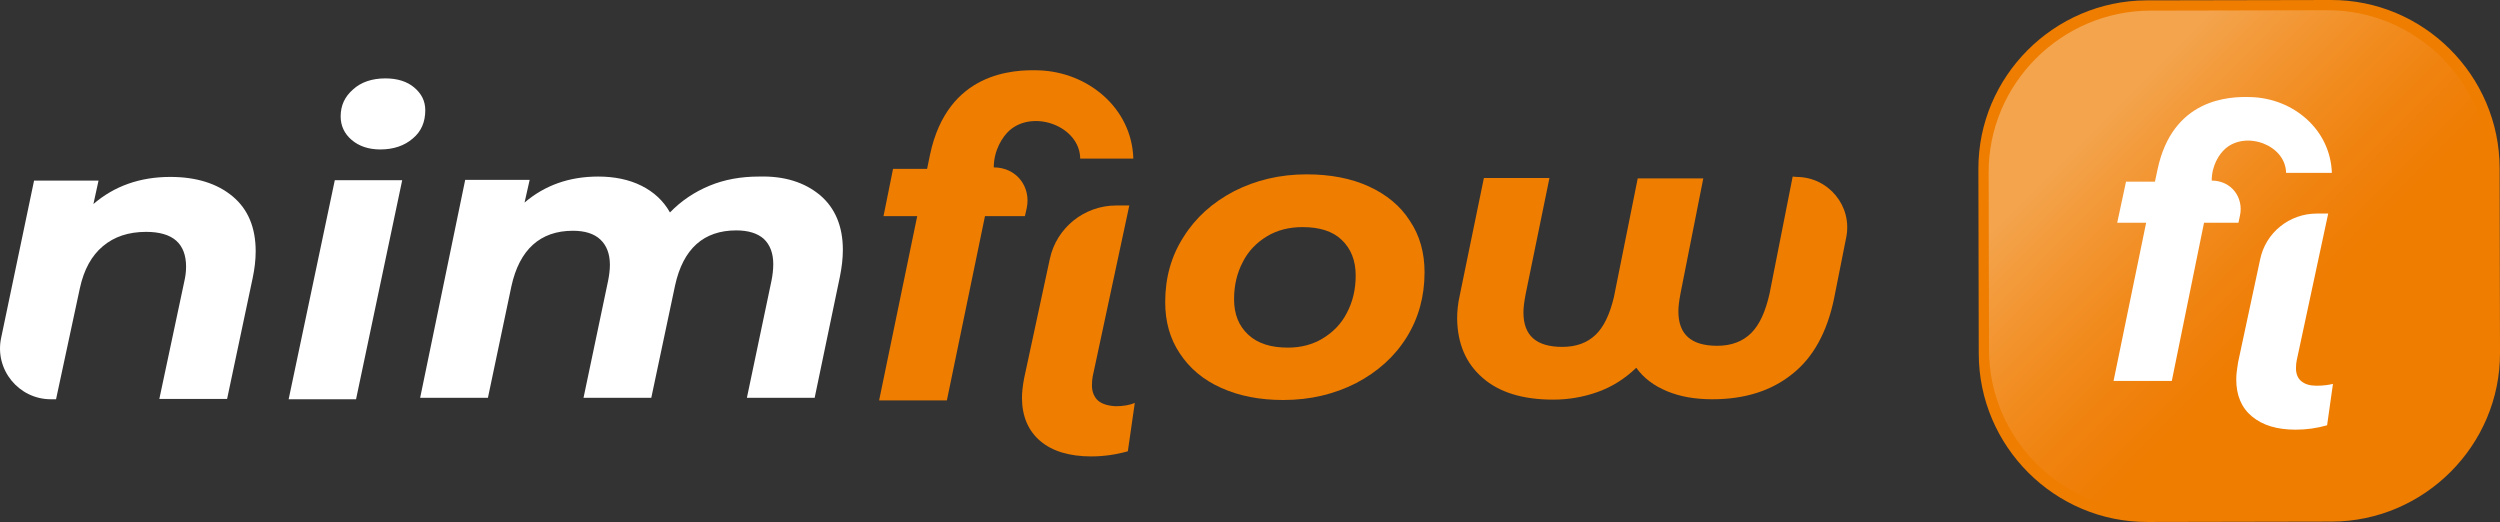 <?xml version="1.0" encoding="utf-8"?>
<!-- Generator: Adobe Illustrator 24.2.1, SVG Export Plug-In . SVG Version: 6.00 Build 0)  -->
<svg version="1.1" id="Capa_1" xmlns="http://www.w3.org/2000/svg" xmlns:xlink="http://www.w3.org/1999/xlink" x="0px" y="0px"
	 viewBox="0 0 682.5 142.5" style="enable-background:new 0 0 682.5 142.5;" xml:space="preserve">
<rect x="0" y="0" width="682.5" height="142.5" fill="#333333" stroke="none"/>
<style type="text/css">
	.st0{fill:#EF7D00;}
	.st1{opacity:0.3;fill:url(#SVGID_1_);}
	.st2{fill:#FFFFFF;}
</style>
<g>
	<g>
		<path class="st0" d="M636.6,142.4l-50.3,0.1c-25.3,0.1-46.1-20.6-46.1-46l-0.1-50.3C540,20.9,560.7,0.2,586,0.1L636.3,0
			c25.3-0.1,46.1,20.6,46.1,46l0.1,50.3C682.6,121.5,661.9,142.3,636.6,142.4z"/>
		
			<linearGradient id="SVGID_1_" gradientUnits="userSpaceOnUse" x1="579.051" y1="33.121" x2="634.068" y2="88.138" gradientTransform="matrix(1 -2.099584e-03 2.099584e-03 1 -5.456 1.85)">
			<stop  offset="0" style="stop-color:#FFFFFF"/>
			<stop  offset="0.144" style="stop-color:#FEE5CD"/>
			<stop  offset="0.316" style="stop-color:#FBC895"/>
			<stop  offset="0.483" style="stop-color:#F7AE65"/>
			<stop  offset="0.639" style="stop-color:#F4993F"/>
			<stop  offset="0.781" style="stop-color:#F18923"/>
			<stop  offset="0.906" style="stop-color:#F0800B"/>
			<stop  offset="1" style="stop-color:#EF7D00"/>
		</linearGradient>
		<path class="st1" d="M635.6,139.5l-48.3,0.1C563,139.7,543,119.8,543,95.5l-0.1-48.3C542.8,22.9,562.7,3,587,2.9l48.3-0.1
			c24.3-0.1,44.3,19.8,44.3,44.1l0.1,48.3C679.8,119.5,659.9,139.5,635.6,139.5z"/>
	</g>
	<g>
		<g>
			<path class="st2" d="M63.5,53.6c4.2,3.5,6.3,8.5,6.3,15c0,2.4-0.3,4.8-0.8,7.2L62,108.9l-18.5,0l6.8-32c0.3-1.3,0.5-2.6,0.5-4.1
				c0-3.1-0.9-5.5-2.7-7.1c-1.8-1.6-4.6-2.4-8.2-2.4c-4.8,0-8.7,1.3-11.8,3.9c-3.1,2.6-5.2,6.4-6.3,11.5L15.3,109l-1.4,0
				c-8.8,0-15.4-8.1-13.6-16.7l9-43l17.6,0l-1.4,6.4c5.7-4.9,12.7-7.4,21-7.4C53.6,48.3,59.3,50.1,63.5,53.6z"/>
			<path class="st2" d="M91.4,49.2l18.4,0l-12.6,59.8l-18.4,0L91.4,49.2z M96,38.2c-2-1.7-3-3.9-3-6.4c0-3,1.1-5.4,3.4-7.4
				c2.2-2,5.2-3,8.8-3c3.2,0,5.9,0.8,7.9,2.5c2,1.7,3,3.7,3,6.2c0,3.2-1.1,5.8-3.4,7.7c-2.3,2-5.3,3-8.9,3
				C100.6,40.8,98,39.9,96,38.2z"/>
			<path class="st2" d="M223.9,53.3c4.1,3.5,6.2,8.5,6.2,14.9c0,2.4-0.3,4.8-0.8,7.3l-6.9,33.1l-18.5,0l6.7-31.9
				c0.3-1.5,0.5-3,0.5-4.6c0-3-0.9-5.3-2.6-6.9c-1.7-1.5-4.2-2.3-7.5-2.3c-8.9,0-14.5,5-16.7,15l-6.5,30.7l-18.5,0l6.7-31.9
				c0.3-1.5,0.5-3,0.5-4.4c0-3-0.9-5.3-2.6-6.9c-1.7-1.6-4.2-2.4-7.5-2.4c-8.9,0-14.6,5.1-16.8,15.2l-6.4,30.4l-18.5,0L127,49.1
				l17.6,0l-1.4,6.2c5.5-4.7,12.2-7.1,20.1-7.1c4.4,0,8.4,0.8,11.8,2.5c3.4,1.7,6,4.1,7.8,7.3c3.1-3.2,6.7-5.6,10.8-7.3
				c4.1-1.7,8.6-2.5,13.5-2.5C214.2,48,219.7,49.8,223.9,53.3z"/>
			<path class="st0" d="M333.4,105.9c-4.9-2.2-8.6-5.3-11.3-9.4c-2.7-4-4-8.7-4-14c0-6.6,1.6-12.5,5-17.8c3.3-5.3,7.9-9.4,13.8-12.5
				c5.9-3,12.5-4.6,19.8-4.6c6.5,0,12.2,1.1,17,3.3c4.8,2.2,8.6,5.3,11.2,9.4c2.7,4,4,8.7,4,14c0,6.6-1.6,12.5-4.9,17.8
				c-3.3,5.3-7.9,9.4-13.8,12.5c-5.9,3-12.5,4.6-19.9,4.6C343.9,109.2,338.3,108.1,333.4,105.9z M361.1,92.4c2.8-1.7,5.1-4,6.6-7
				c1.6-3,2.4-6.4,2.4-10.2c0-4.1-1.3-7.3-3.8-9.7c-2.5-2.4-6.1-3.5-10.7-3.5c-3.6,0-6.9,0.8-9.7,2.5c-2.8,1.7-5.1,4-6.6,7
				c-1.6,3-2.4,6.4-2.4,10.2c0,4.1,1.3,7.3,3.9,9.7c2.6,2.4,6.2,3.5,10.8,3.5C355.1,94.9,358.3,94.1,361.1,92.4z"/>
			<path class="st0" d="M490.4,48.3c8.8,0,15.4,8,13.6,16.6l-3.3,16.6c-1.9,9.2-5.7,16.1-11.4,20.6c-5.7,4.6-13,6.9-21.8,6.9
				c-4.7,0-8.8-0.7-12.4-2.2c-3.6-1.5-6.4-3.6-8.4-6.4c-3.1,3-6.6,5.2-10.5,6.6c-3.9,1.4-8,2.1-12.2,2.1c-8.3,0-14.8-2-19.3-6
				c-4.6-4-6.8-9.4-6.9-16.1c0-2,0.2-4.1,0.7-6.3l6.6-32.1l17.9,0l-6.5,31.7c-0.4,2.1-0.6,3.7-0.6,5c0,6.3,3.5,9.4,10.6,9.4
				c3.8,0,6.8-1.1,9.1-3.3c2.3-2.2,3.9-5.7,5-10.3l6.5-32.4l17.9,0L458.8,80c-0.4,2.1-0.6,3.7-0.6,5c0,6.3,3.5,9.4,10.6,9.4
				c3.9,0,7-1.2,9.3-3.5c2.3-2.3,3.9-5.9,5-10.8l6.3-31.9L490.4,48.3z"/>
		</g>
	</g>
	<path class="st0" d="M299.8,109.4c-1.1-1-1.7-2.4-1.7-4.2c0-1,0.1-1.8,0.2-2.4l10-46.7h-3.6c-8.7,0-16.3,6.1-18.1,14.6l-7,32.5
		c-0.4,2.1-0.6,3.9-0.6,5.4c0,5,1.7,9,5,11.8c3.3,2.8,8,4.2,13.9,4.2c3.5,0,6.8-0.5,10-1.4l1.9-13.2c-1.4,0.6-3.2,0.9-5.2,0.9
		C302.5,110.8,300.9,110.3,299.8,109.4z"/>
	<path class="st0" d="M283.5,19.2c-6.8-0.2-24.8,0.4-29.6,23l-0.8,3.9h-9.3L241.2,59h9.2l-10.4,50.3h18.5L268.9,59h10.9l0.5-2.2
		c1.2-5.7-2.7-11.1-9-11.1c0-4.7,2.4-8.4,4.3-10.1c6.6-5.8,19.2-1.1,19.3,7.7h14.5C309,29.5,297,19.6,283.5,19.2z"/>
	<g>
		<path class="st2" d="M632.4,105.3c-1.8,0-3.1-0.4-4.1-1.2c-1-0.8-1.5-2-1.5-3.6c0-0.9,0.1-1.6,0.2-2.1l8.6-40.1h-3.1
			c-7.5,0-14,5.2-15.5,12.6l-6,28c-0.3,1.8-0.5,3.3-0.5,4.7c0,4.3,1.4,7.7,4.3,10.1c2.9,2.4,6.8,3.6,11.9,3.6c3,0,5.8-0.4,8.6-1.2
			l1.6-11.3C635.7,105.1,634.2,105.3,632.4,105.3z"/>
		<path class="st2" d="M611.5,58.9c1.1-4.9-2.3-9.6-7.7-9.6c0-4.1,2-7.2,3.7-8.7c5.7-5,16.5-1,16.6,6.6h12.5
			c-0.4-11.9-10.6-20.4-22.2-20.7c-5.9-0.2-21.3,0.4-25.4,19.8l-0.7,3.3h-7.9L578,60.8h7.9L577,104h15.9l8.8-43.2h9.4L611.5,58.9z"
			/>
	</g>
</g>
</svg>
